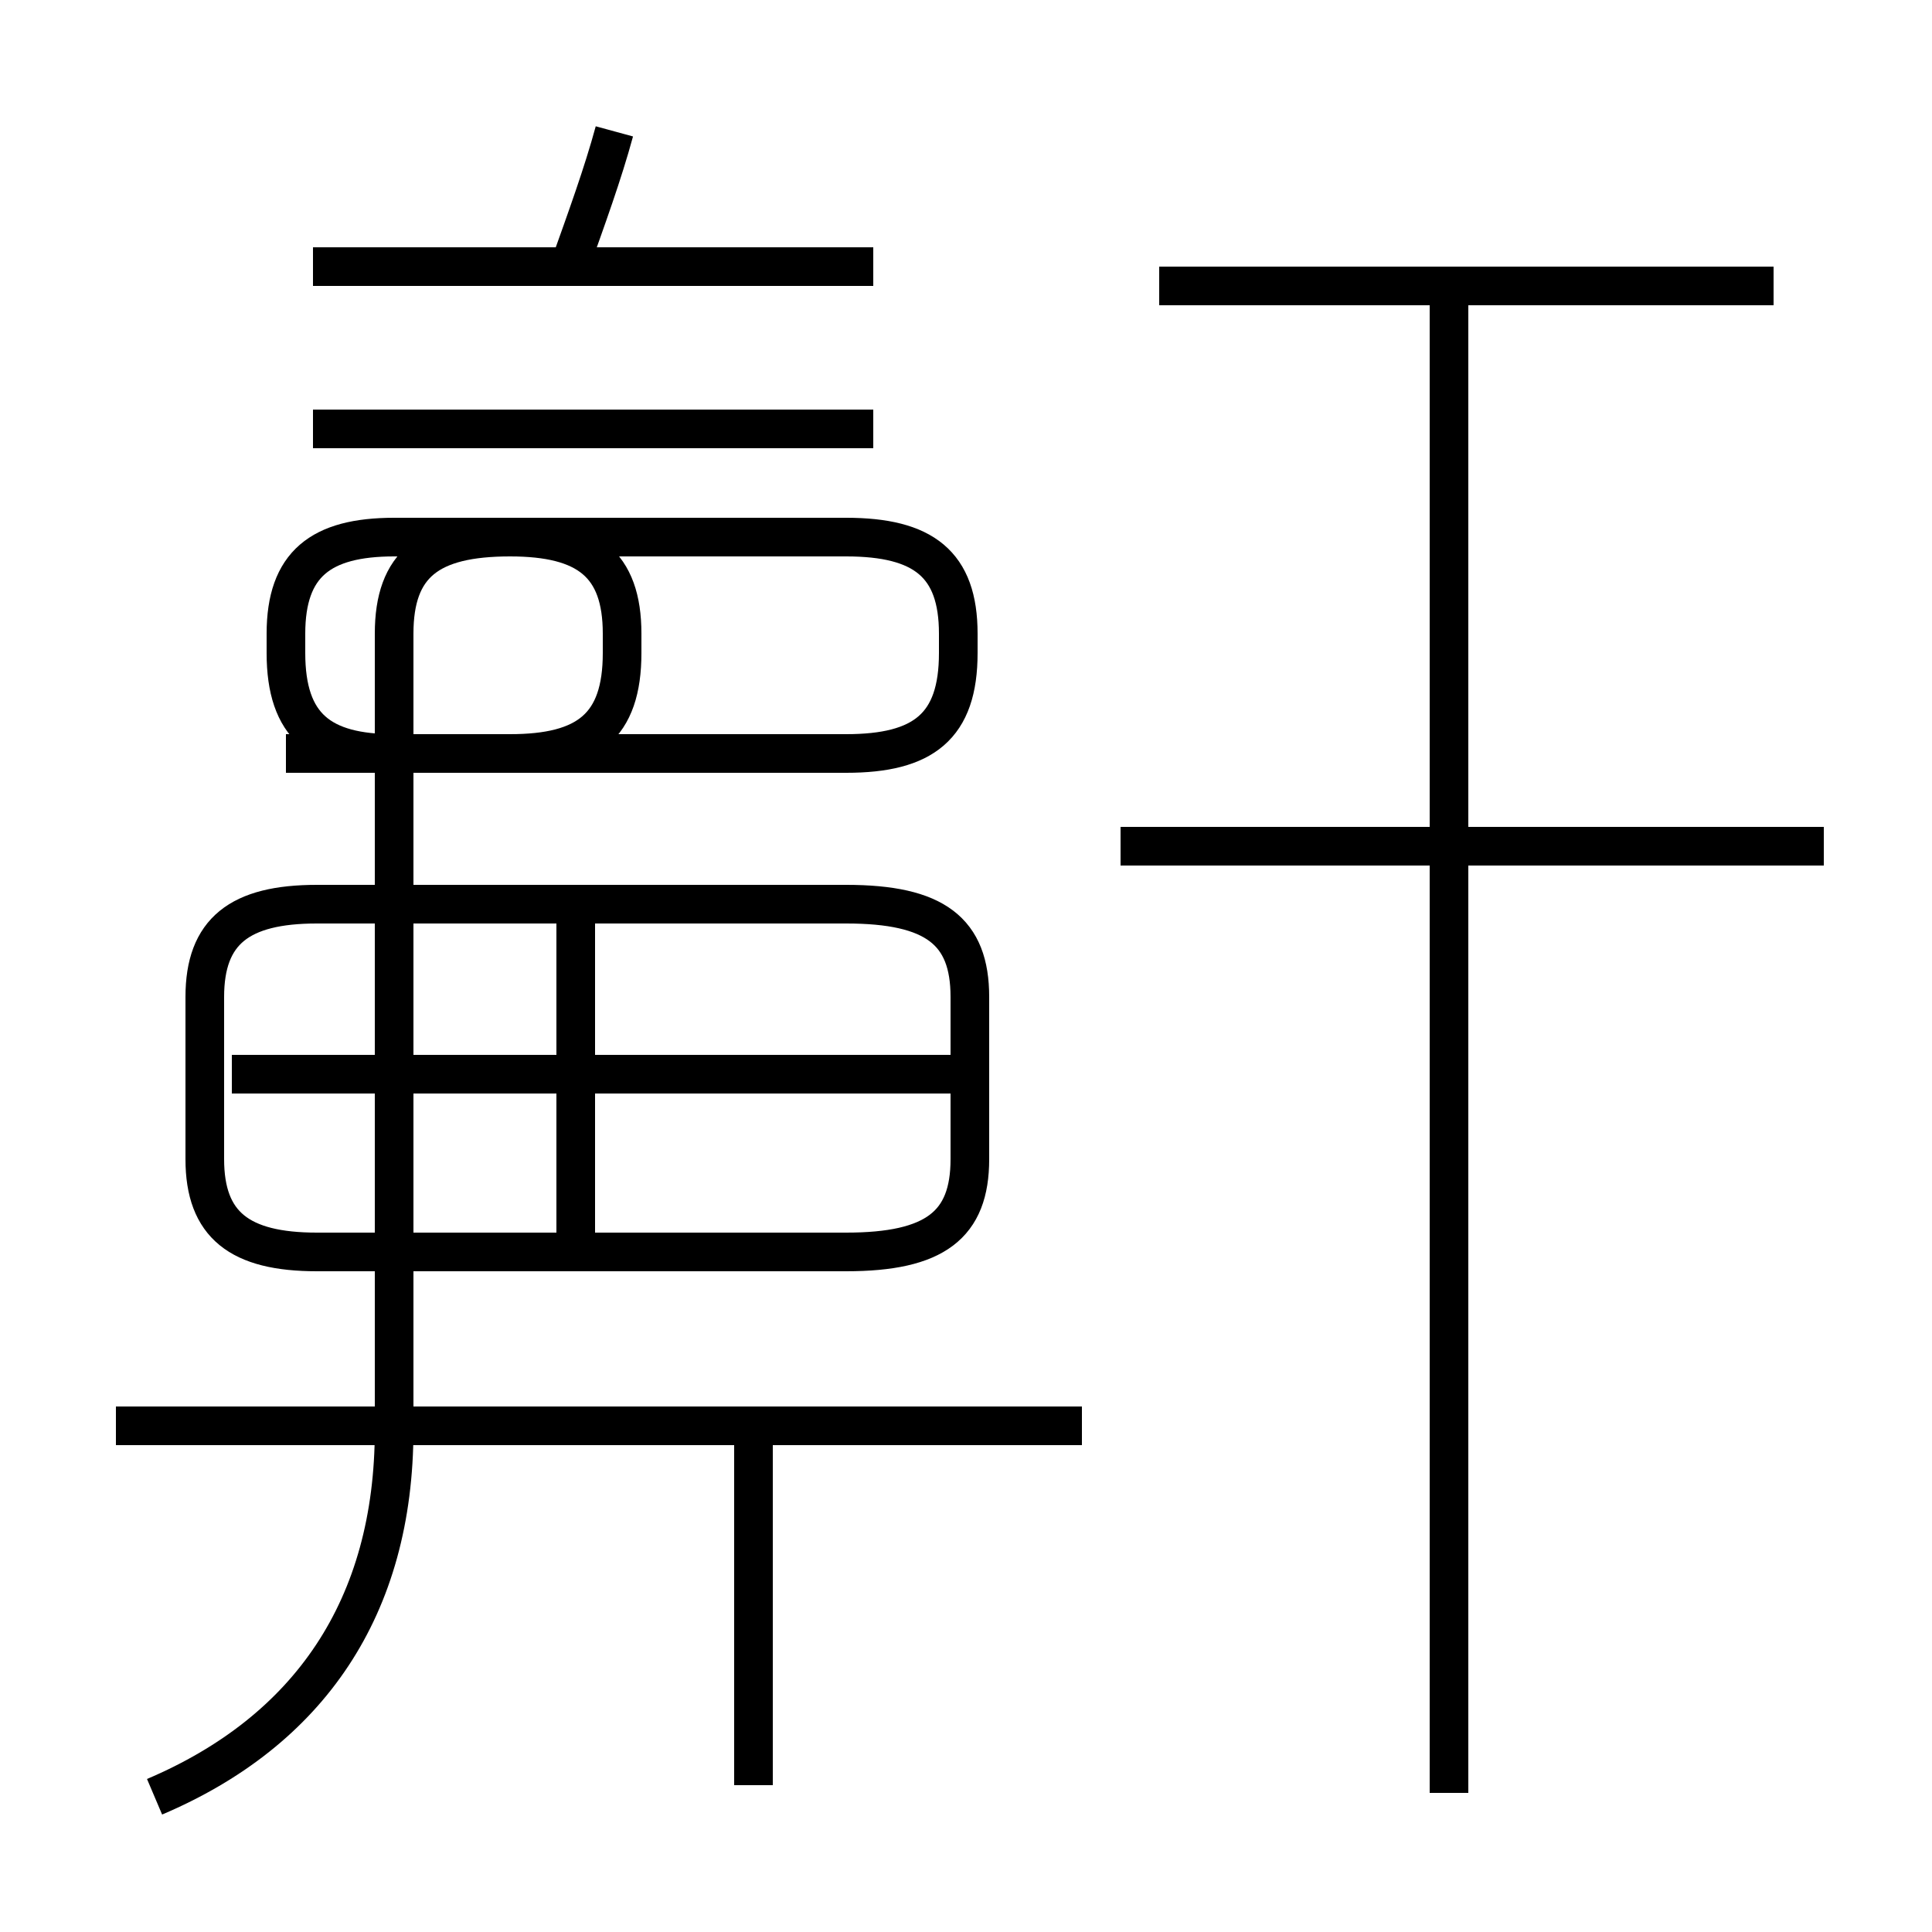 <?xml version='1.0' encoding='utf8'?>
<svg viewBox="0.0 -6.0 50.0 50.0" version="1.1" xmlns="http://www.w3.org/2000/svg">
<rect x="0.0" y="-6.0" width="50.0" height="50.0" fill="#808080" stroke="none"/>
<rect x="-1000" y="-1000" width="2000" height="2000" stroke="white" fill="white"/>
<g style="fill:white;stroke:#000000;  stroke-width:1">
<path d="M 37.5 2.4 L 37.5 -21.9 M 4.0 2.5 C 8.0 0.8 10.2 -2.4 10.2 -7.0 L 10.2 -27.6 C 10.2 -29.4 11.1 -30.1 13.2 -30.1 L 21.9 -30.1 C 23.9 -30.1 24.8 -29.4 24.8 -27.6 L 24.8 -27.1 C 24.8 -25.2 23.9 -24.5 21.9 -24.5 L 10.2 -24.5 C 8.3 -24.5 7.4 -25.2 7.4 -27.1 L 7.4 -27.6 C 7.4 -29.4 8.3 -30.1 10.2 -30.1 L 13.2 -30.1 C 15.2 -30.1 16.1 -29.4 16.1 -27.6 L 16.1 -27.1 C 16.1 -25.2 15.2 -24.5 13.2 -24.5 L 7.4 -24.5 M 28.0 -7.1 L 3.0 -7.1 M 19.5 2.2 L 19.5 -7.0 M 25.1 -14.0 L 25.1 -18.2 C 25.1 -19.9 24.2 -20.6 21.9 -20.6 L 8.2 -20.6 C 6.2 -20.6 5.3 -19.9 5.3 -18.2 L 5.3 -14.0 C 5.3 -12.3 6.2 -11.6 8.2 -11.6 L 21.9 -11.6 C 24.2 -11.6 25.1 -12.3 25.1 -14.0 Z M 24.9 -16.2 L 6.0 -16.2 M 14.9 -12.1 L 14.9 -20.6 M 22.6 -32.9 L 8.1 -32.9 M 22.6 -37.1 L 8.1 -37.1 M 14.7 -37.0 C 15.2 -38.4 15.6 -39.5 15.9 -40.6 M 47.2 -22.1 L 29.0 -22.1 M 37.5 -22.1 L 37.5 -36.2 M 45.9 -36.6 L 30.0 -36.6" transform="translate(0.0, 38.0)" />
</g>
</svg>